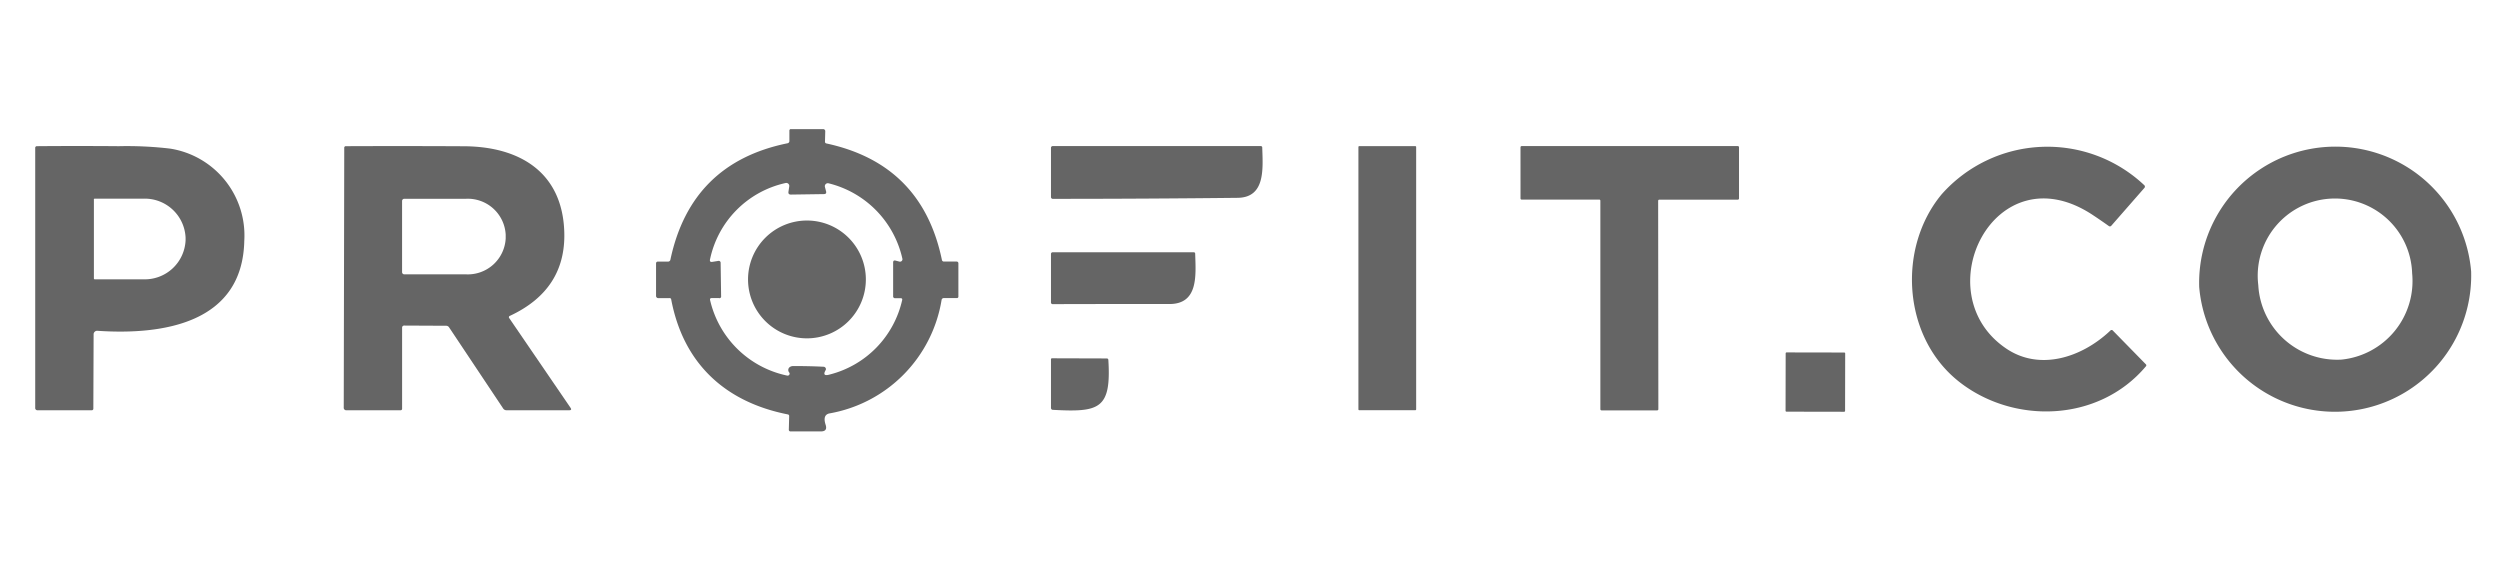<svg xmlns="http://www.w3.org/2000/svg" xmlns:xlink="http://www.w3.org/1999/xlink" width="213" height="48" viewBox="0 0 213 48">
  <defs>
    <clipPath id="clip-path">
      <rect id="Rectangle_5077" data-name="Rectangle 5077" width="207.561" height="25.76" fill="#656565"/>
    </clipPath>
  </defs>
  <g id="profit_DOT_CO" data-name="profit DOT CO" transform="translate(18106 -3198)">
    <rect id="Rectangle_1425" data-name="Rectangle 1425" width="213" height="48" transform="translate(-18106 3198)" fill="#fff" opacity="0"/>
    <g id="Group_6871" data-name="Group 6871" transform="translate(-18103 3209)">
      <g id="Group_6870" data-name="Group 6870" clip-path="url(#clip-path)">
        <path id="Path_3851" data-name="Path 3851" d="M183.9,14.4h-.932a.192.192,0,0,1-.217-.217v-2.75a.145.145,0,0,1,.145-.145h.868a.2.2,0,0,0,.211-.171q1.751-8.229,9.965-9.908A.194.194,0,0,0,194.111,1V.145A.128.128,0,0,1,194.255,0h2.735a.178.178,0,0,1,.177.179v0l-.023.88a.146.146,0,0,0,.127.165q8.139,1.757,9.832,9.91a.171.171,0,0,0,.185.151h1.077a.145.145,0,0,1,.145.145v2.822a.128.128,0,0,1-.145.145h-1.083a.189.189,0,0,0-.205.165,11.739,11.739,0,0,1-9.569,9.664q-.579.133-.31.964.185.567-.411.567h-2.559a.145.145,0,0,1-.165-.168l.029-1.132a.136.136,0,0,0-.122-.151c-5.343-1.059-8.895-4.342-9.928-9.789a.134.134,0,0,0-.145-.122m4.226,0h-.617q-.2,0-.148.191A8.531,8.531,0,0,0,193.92,21a.172.172,0,0,0,.206-.124.166.166,0,0,0-.024-.133.318.318,0,0,1-.006-.428.467.467,0,0,1,.356-.124q1.273-.009,2.559.055a.21.21,0,0,1,.205.148.165.165,0,0,1-.02.148q-.324.567.37.362a8.458,8.458,0,0,0,6.151-6.324q.046-.174-.136-.174h-.457a.155.155,0,0,1-.174-.177l0-2.86q0-.22.211-.165l.321.084a.208.208,0,0,0,.255-.146.2.2,0,0,0,0-.106,8.521,8.521,0,0,0-6.284-6.417.255.255,0,0,0-.315.307l.1.382q.055.223-.177.229l-2.819.041q-.246,0-.211-.24l.069-.46a.255.255,0,0,0-.217-.289.26.26,0,0,0-.1.005,8.427,8.427,0,0,0-6.431,6.489q-.069.272.205.226l.507-.081a.165.165,0,0,1,.189.137.184.184,0,0,1,0,.025l.041,2.851a.143.143,0,0,1-.162.165" transform="translate(-129.855 0)" fill="#656565"/>
        <path id="Path_3852" data-name="Path 3852" d="M11.5,5.2a7.491,7.491,0,0,1,6.313,7.855C17.667,20.084,10.88,21.1,5.3,20.721A.3.3,0,0,0,4.976,21c0,.007,0,.014,0,.021l-.023,6.319a.136.136,0,0,1-.153.151H.217A.192.192,0,0,1,0,27.271V5.131a.139.139,0,0,1,.136-.139q3.485-.029,7,0A31.182,31.182,0,0,1,11.5,5.2m-6.5,4.333v6.732a.069.069,0,0,0,.069.069H9.2a3.479,3.479,0,0,0,3.612-3.329v-.214A3.479,3.479,0,0,0,9.2,9.464H5.062a.069.069,0,0,0-.069.069" transform="translate(0 -3.537)" fill="#656565"/>
        <path id="Path_3853" data-name="Path 3853" d="M99.529,20.3l-3.566-.017a.171.171,0,0,0-.171.171v6.9a.128.128,0,0,1-.145.145H91.063a.215.215,0,0,1-.243-.243l.043-22.1A.135.135,0,0,1,91.014,5q5.033-.02,10.058.006c4.729.026,8.394,2.208,8.539,7.334q.139,4.886-4.625,7.112a.123.123,0,0,0-.058.208l5.213,7.627q.145.211-.11.211h-5.343a.329.329,0,0,1-.287-.153l-4.6-6.9a.3.3,0,0,0-.269-.145M95.79,9.67v6.061a.188.188,0,0,0,.188.188h5.256a3.231,3.231,0,0,0,3.384-3.054v-.33a3.231,3.231,0,0,0-3.384-3.054H95.978A.188.188,0,0,0,95.79,9.67Z" transform="translate(-64.533 -3.545)" fill="#656565"/>
        <path id="Path_3854" data-name="Path 3854" d="M317,5.13c.061,1.847.258,4.252-2.1,4.278q-7.879.087-15.749.087A.153.153,0,0,1,299,9.342v-4.2A.145.145,0,0,1,299.145,5h17.722a.12.12,0,0,1,.133.13" transform="translate(-212.457 -3.553)" fill="#656565"/>
        <path id="Path_3855" data-name="Path 3855" d="M389.575,5.01h4.77a.075.075,0,0,1,.075.075V27.436a.075.075,0,0,1-.075.075h-4.77a.075.075,0,0,1-.075-.075V5.085a.075.075,0,0,1,.075-.075" transform="translate(-276.763 -3.56)" fill="#656565"/>
        <path id="Path_3856" data-name="Path 3856" d="M443.928,9.559h-6.617a.1.1,0,0,1-.1-.1L437.21,5.1a.1.1,0,0,1,.1-.1h18.417a.1.1,0,0,1,.1.1V9.463a.1.1,0,0,1-.1.1h-6.689a.1.1,0,0,0-.1.1l.017,17.754a.1.1,0,0,1-.1.1h-4.741a.1.1,0,0,1-.1-.1V9.654a.1.1,0,0,0-.1-.1" transform="translate(-310.663 -3.553)" fill="#656565"/>
        <path id="Path_3857" data-name="Path 3857" d="M556.347,25.126c-4.692-3.789-5.169-11.32-1.375-15.885a12.037,12.037,0,0,1,17.248-.784.166.166,0,0,1,.012.255l-2.8,3.2a.157.157,0,0,1-.234.026q-.683-.486-1.375-.944c-8.35-5.5-14.35,6.7-7.331,11.407,2.831,1.9,6.405.77,8.848-1.543a.14.14,0,0,1,.223.006l2.8,2.86a.12.12,0,0,1,.006.179c-4.049,4.808-11.381,4.973-16.026,1.221" transform="translate(-392.54 -3.69)" fill="#656565"/>
        <path id="Path_3858" data-name="Path 3858" d="M660.119,15.79a11.608,11.608,0,0,1-23.169,1.336,11.608,11.608,0,0,1,23.169-1.336Zm-11.054,7.519a6.727,6.727,0,0,0,6.027-7.355,6.58,6.58,0,1,0-13.108,1.008A6.727,6.727,0,0,0,649.065,23.309Z" transform="translate(-452.578 -3.67)" fill="#656565"/>
        <path id="Path_3859" data-name="Path 3859" d="M214.849,26.91a5.019,5.019,0,1,1-5.019,5.019,5.019,5.019,0,0,1,5.019-5.019" transform="translate(-149.097 -19.121)" fill="#656565"/>
        <path id="Path_3860" data-name="Path 3860" d="M311.287,36.38c.058,1.867.272,4.284-2.2,4.281q-4.944-.006-9.925.009a.142.142,0,0,1-.162-.159V36.395a.145.145,0,0,1,.145-.145h12.006a.121.121,0,0,1,.136.13" transform="translate(-212.457 -25.758)" fill="#656565"/>
        <path id="Path_3861" data-name="Path 3861" d="M515.322,65.735l4.915.009a.078.078,0,0,1,.078.078l-.009,4.892a.078.078,0,0,1-.078.078l-4.915-.009a.078.078,0,0,1-.078-.078l.009-4.892a.078.078,0,0,1,.078-.078" transform="translate(-366.105 -46.709)" fill="#656565"/>
        <path id="Path_3862" data-name="Path 3862" d="M299.087,67.46l4.654.014a.132.132,0,0,1,.148.139c.258,4.185-.779,4.452-4.715,4.24a.165.165,0,0,1-.174-.185V67.547a.085.085,0,0,1,.084-.087h0" transform="translate(-212.457 -47.934)" fill="#656565"/>
      </g>
    </g>
  </g>
</svg>
